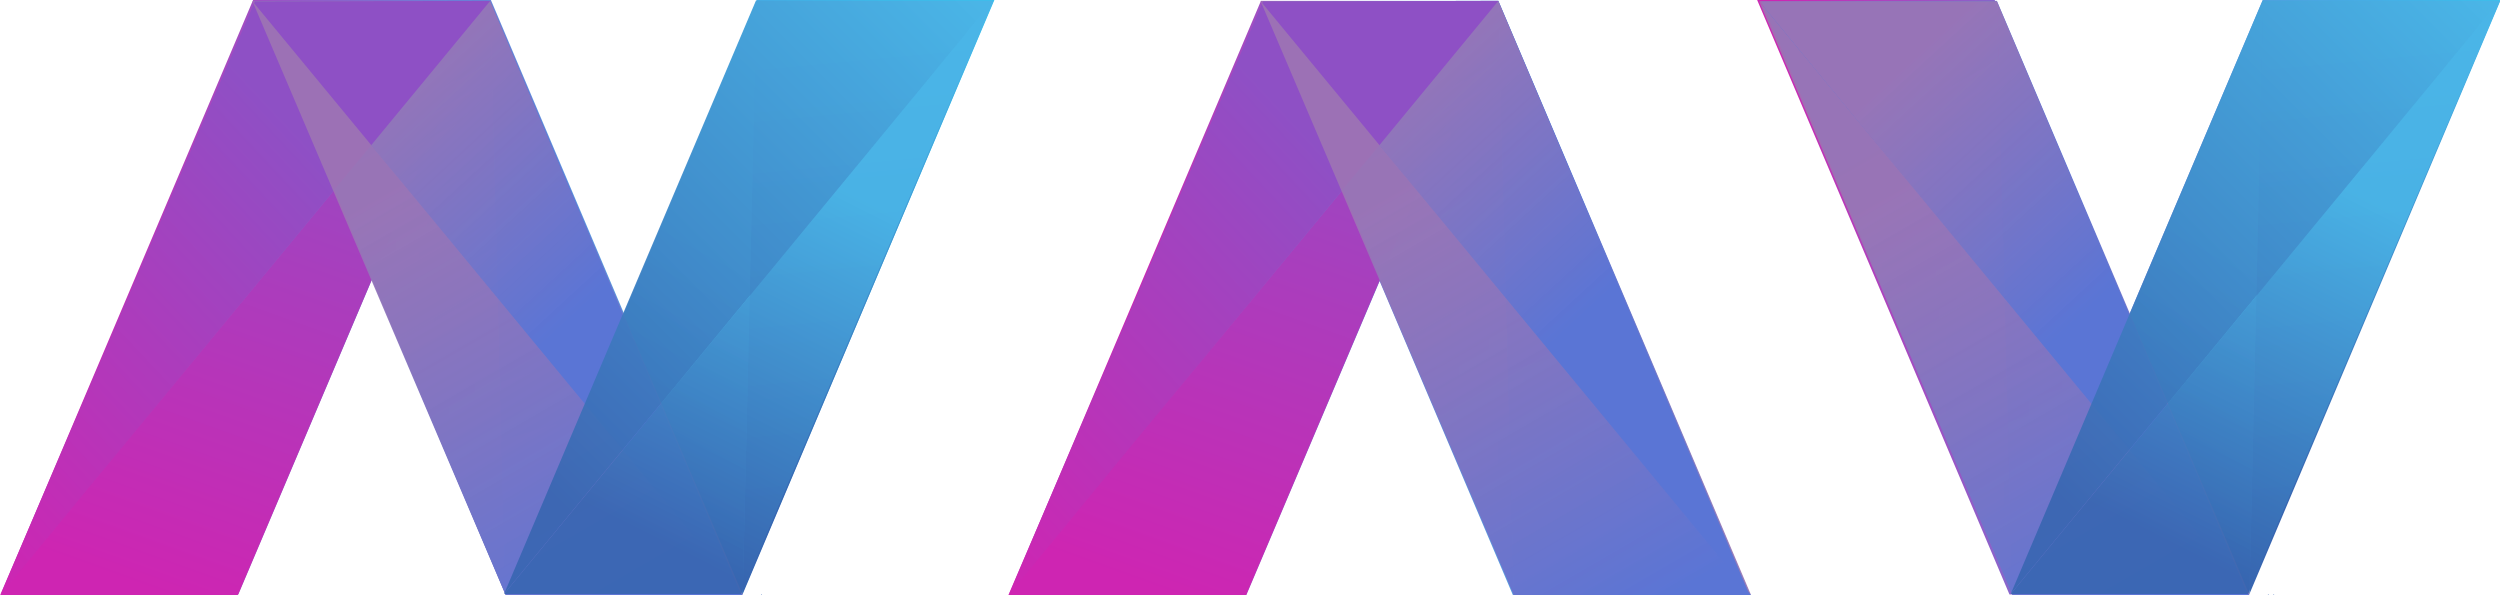 <svg width="592" height="140.96" version="1.1" viewBox="0 0 592 140.96" xmlns="http://www.w3.org/2000/svg" xmlns:xlink="http://www.w3.org/1999/xlink">
 <defs>
  <style>.cls-1{isolation:isolate;}.cls-2{fill:url(#linear-gradient);}.cls-3{fill:url(#bsme);}.cls-4{fill:url(#bsmo);}.cls-5{fill:url(#bsmj);}.cls-6{fill:url(#bsmi);}.cls-7{fill:url(#bsmh);}.cls-8{fill:url(#bsmd);}.cls-9{fill:url(#bsmg);}.cls-10{fill:url(#bsmf);}.cls-11{fill:url(#bsmc);}.cls-12,.cls-13,.cls-16,.cls-18,.cls-21,.cls-22,.cls-25,.cls-26,.cls-32,.cls-34{mix-blend-mode:overlay;}.cls-12{fill:url(#bsmb);}.cls-13{fill:url(#bsmaf);}.cls-14,.cls-15,.cls-23,.cls-24,.cls-30,.cls-31{mix-blend-mode:soft-light;}.cls-14{fill:url(#bsma);}.cls-15{fill:url(#bsmae);}.cls-16{fill:url(#bsmad);}.cls-17{fill:url(#bsmac);}.cls-18{fill:url(#bsmab);}.cls-19,.cls-20,.cls-27,.cls-28{opacity:0.89;mix-blend-mode:hard-light;}.cls-19{fill:url(#bsmaa);}.cls-20{fill:url(#bsmz);}.cls-21{fill:url(#bsmy);}.cls-22{fill:url(#bsmx);}.cls-23{fill:url(#bsmw);}.cls-24{fill:url(#bsmv);}.cls-25{fill:url(#bsmu);}.cls-26{fill:url(#bsmt);}.cls-27{fill:url(#bsms);}.cls-28{fill:url(#bsmr);}.cls-29,.cls-33{mix-blend-mode:darken;}.cls-29{fill:url(#bsmq);}.cls-30{fill:url(#bsmp);}.cls-31{fill:url(#bsmn);}.cls-32{fill:url(#bsmm);}.cls-33{fill:url(#bsml);}.cls-34{fill:url(#bsmk);}</style>
  <linearGradient id="linear-gradient" x1="195.67" x2="195.67" y1="126.63" y2="126.85" gradientUnits="userSpaceOnUse">
   <stop stop-color="#4da3db" offset="0"/>
   <stop stop-color="#8361a9" offset="1"/>
  </linearGradient>
  <linearGradient id="bsme" x1="150.65" x2="150.74" y1="126.91" y2="126.68" gradientUnits="userSpaceOnUse">
   <stop stop-color="#7897ce" offset="0"/>
   <stop stop-color="#8555a2" offset="1"/>
  </linearGradient>
  <linearGradient id="bsmo" x1="481.1" x2="481.1" y1="126.63" y2="126.85" xlink:href="#linear-gradient"/>
  <linearGradient id="bsmj" x1="436.08" x2="436.17" y1="126.91" y2="126.68" xlink:href="#bsme"/>
  <linearGradient id="bsmi" x1="482.15" x2="482.15" y1="126.63" y2="126.85" xlink:href="#linear-gradient"/>
  <linearGradient id="bsmh" x1="437.13" x2="437.23" y1="126.91" y2="126.68" xlink:href="#bsme"/>
  <linearGradient id="bsmd" x1="218.36" x2="67.45" y1="70.41" y2="70.41" gradientUnits="userSpaceOnUse">
   <stop stop-color="#34c3ee" offset="0"/>
   <stop stop-color="#6a82d7" offset=".53"/>
   <stop stop-color="#cc26b2" offset="1"/>
  </linearGradient>
  <linearGradient id="bsmg" x1="369.38" x2="268.25" y1="70.57" y2="70.57" xlink:href="#bsmd"/>
  <linearGradient id="bsmf" x1="521.87" x2="388.46" y1="70.41" y2="70.41" xlink:href="#bsmd"/>
  <linearGradient id="bsmc" x1="78.12" x2="116.87" y1="125.49" y2="17.55" gradientUnits="userSpaceOnUse">
   <stop stop-color="#ce25b2" offset="0"/>
   <stop stop-color="#8e50c5" offset="1"/>
  </linearGradient>
  <linearGradient id="bsmb" x1="219.44" x2="211.27" y1="108.1" y2="22.04" gradientUnits="userSpaceOnUse">
   <stop stop-color="#3765b0" offset="0"/>
   <stop stop-color="#4ab5e7" offset="1"/>
  </linearGradient>
  <linearGradient id="bsmaf" x1="168.53" x2="196.08" y1="115.3" y2="65.64" xlink:href="#bsmb"/>
  <linearGradient id="bsma" x1="125.33" x2="153.52" y1="35.14" y2="84.02" gradientUnits="userSpaceOnUse">
   <stop stop-color="#5a75d5" offset="0"/>
   <stop stop-color="#9e75b4" stop-opacity=".9" offset="1"/>
  </linearGradient>
  <linearGradient id="bsmae" x1="146.46" x2="169.42" y1="50.23" y2="126.01" xlink:href="#bsma"/>
  <linearGradient id="bsmad" x1="166.19" x2="127.05" y1="68.52" y2="26.01" xlink:href="#bsma"/>
  <linearGradient id="bsmac" x1="34.85" x2="108.54" y1="108.67" y2="39.76" xlink:href="#bsmc"/>
  <linearGradient id="bsmab" x1="171.64" x2="125.01" y1="130.26" y2="49.87" xlink:href="#bsma"/>
  <linearGradient id="bsmaa" x1="144.2" x2="231.44" y1="97.03" y2="9.51" xlink:href="#bsmb"/>
  <linearGradient id="bsmz" x1="174.66" x2="208.44" y1="116.06" y2="48.82" xlink:href="#bsmb"/>
  <linearGradient id="bsmy" x1="504.87" x2="496.7" y1="108.1" y2="22.04" xlink:href="#bsmb"/>
  <linearGradient id="bsmx" x1="453.96" x2="481.51" y1="115.3" y2="65.64" xlink:href="#bsmb"/>
  <linearGradient id="bsmw" x1="410.76" x2="438.95" y1="35.14" y2="84.02" xlink:href="#bsma"/>
  <linearGradient id="bsmv" x1="431.89" x2="454.85" y1="50.23" y2="126.01" xlink:href="#bsma"/>
  <linearGradient id="bsmu" x1="451.62" x2="412.48" y1="68.52" y2="26.01" xlink:href="#bsma"/>
  <linearGradient id="bsmt" x1="457.07" x2="410.43" y1="130.26" y2="49.87" xlink:href="#bsma"/>
  <linearGradient id="bsms" x1="429.63" x2="516.87" y1="97.03" y2="9.51" xlink:href="#bsmb"/>
  <linearGradient id="bsmr" x1="460.09" x2="493.87" y1="116.06" y2="48.82" xlink:href="#bsmb"/>
  <linearGradient id="bsmq" x1="269.12" x2="307.87" y1="125.49" y2="17.55" xlink:href="#bsmc"/>
  <linearGradient id="bsmp" x1="316.33" x2="344.52" y1="35.14" y2="84.02" xlink:href="#bsma"/>
  <linearGradient id="bsmn" x1="337.46" x2="360.42" y1="50.23" y2="126.01" xlink:href="#bsma"/>
  <linearGradient id="bsmm" x1="357.19" x2="318.05" y1="68.52" y2="26.01" xlink:href="#bsma"/>
  <linearGradient id="bsml" x1="225.85" x2="299.54" y1="108.67" y2="39.76" xlink:href="#bsmc"/>
  <linearGradient id="bsmk" x1="362.64" x2="316.01" y1="130.26" y2="49.87" xlink:href="#bsma"/>
  <linearGradient id="bsmal" x1="195.67" x2="195.67" y1="126.63" y2="126.85" gradientUnits="userSpaceOnUse" xlink:href="#linear-gradient"/>
  <linearGradient id="bsmak" x1="150.65" x2="150.74" y1="126.91" y2="126.68" gradientUnits="userSpaceOnUse" xlink:href="#bsme"/>
  <linearGradient id="bsmaj" x1="218.36" x2="67.45" y1="70.41" y2="70.41" gradientUnits="userSpaceOnUse" xlink:href="#bsmd"/>
  <linearGradient id="bsmai" x1="78.12" x2="116.87" y1="125.49" y2="17.55" gradientUnits="userSpaceOnUse" xlink:href="#bsmc"/>
  <linearGradient id="bsmah" x1="219.44" x2="211.27" y1="108.1" y2="22.04" gradientUnits="userSpaceOnUse" xlink:href="#bsmb"/>
  <linearGradient id="bsmag" x1="125.33" x2="153.52" y1="35.14" y2="84.02" gradientUnits="userSpaceOnUse" xlink:href="#bsma"/>
 </defs>
 <title>oldlogo copy</title>
 <g class="cls-1" transform="matrix(1.25 0 0 1.25 -64.256 -17.623)" style="isolation:isolate">
  <polygon class="cls-2" points="195.67 126.62 195.78 126.88 195.56 126.88" fill="url(#bsmal)"/>
  <polygon class="cls-3" points="150.66 126.62 150.77 126.88 150.55 126.88" fill="url(#bsmak)"/>
  <polygon class="cls-4" points="481.1 126.62 481.21 126.88 480.99 126.88" fill="url(#bsmo)"/>
  <polygon class="cls-5" points="436.09 126.62 436.2 126.88 435.98 126.88" fill="url(#bsmj)"/>
  <polygon class="cls-6" points="482.15 126.62 482.26 126.88 482.04 126.88" fill="url(#bsmi)"/>
  <polygon class="cls-7" points="437.14 126.62 437.25 126.88 437.03 126.88" fill="url(#bsmh)"/>
  <polygon class="cls-8" points="194.77 14.1 239.78 14.1 192.09 126.46 191.98 126.72 147.19 126.72 147.08 126.46 121.87 67.06 96.55 126.72 51.54 126.72 99.35 14.1 144.4 14.1 169.59 73.44" fill="url(#bsmaj)"/>
  <polygon class="cls-9" points="312.76 67.35 287.49 126.88 242.48 126.88 290.25 14.33 290.28 14.26 335.23 14.26 335.26 14.33 383.03 126.88 338.03 126.88" fill="url(#bsmg)"/>
  <polygon class="cls-10" points="429.28 14.1 454.67 73.9 480.05 14.1 525.06 14.1 477.26 126.72 432.08 126.72 384.28 14.1" fill="url(#bsmf)"/>
  <polygon class="cls-11" points="51.41 126.88 96.42 126.88 144.27 14.26" fill="url(#bsmai)"/>
  <polygon class="cls-12" points="239.63 14.26 192.1 126.64 194.72 14.26" fill="url(#bsmah)" style="mix-blend-mode:overlay"/>
  <polygon class="cls-13" points="147.19 126.64 194.72 14.26 192.1 126.64" fill="url(#bsmaf)" style="mix-blend-mode:overlay"/>
  <polygon class="cls-14" points="99.67 14.38 147.19 126.76 144.27 14.26" fill="url(#bsmag)" style="mix-blend-mode:soft-light"/>
  <polygon class="cls-15" points="192.1 126.76 144.27 14.26 147.19 126.76" fill="url(#bsmae)" style="mix-blend-mode:soft-light"/>
  <polygon class="cls-16" points="144.27 14.32 99.22 14.32 191.79 126.7" fill="url(#bsmad)" style="mix-blend-mode:overlay"/>
  <polygon class="cls-17" points="51.41 126.88 99.67 14.38 144.27 14.26" fill="url(#bsmac)"/>
  <polygon class="cls-18" points="99.22 14.32 192.1 126.82 147.19 126.82" fill="url(#bsmab)" style="mix-blend-mode:overlay"/>
  <polygon class="cls-19" points="239.52 14.2 194.61 14.2 146.9 126.59" fill="url(#bsmaa)" opacity=".89" style="mix-blend-mode:hard-light"/>
  <polygon class="cls-20" points="191.81 126.62 146.9 126.62 239.52 14.23" fill="url(#bsmz)" opacity=".89" style="mix-blend-mode:hard-light"/>
  <polygon class="cls-21" points="525.06 14.26 477.53 126.64 480.14 14.26" fill="url(#bsmy)" style="mix-blend-mode:overlay"/>
  <polygon class="cls-22" points="432.62 126.64 480.14 14.26 477.53 126.64" fill="url(#bsmx)" style="mix-blend-mode:overlay"/>
  <polygon class="cls-23" points="385.1 14.38 432.62 126.76 429.69 14.26" fill="url(#bsmw)" style="mix-blend-mode:soft-light"/>
  <polygon class="cls-24" points="477.53 126.76 429.69 14.26 432.62 126.76" fill="url(#bsmv)" style="mix-blend-mode:soft-light"/>
  <polygon class="cls-25" points="429.69 14.32 384.65 14.32 477.22 126.7" fill="url(#bsmu)" style="mix-blend-mode:overlay"/>
  <polygon class="cls-26" points="384.64 14.32 477.53 126.82 432.62 126.82" fill="url(#bsmt)" style="mix-blend-mode:overlay"/>
  <polygon class="cls-27" points="524.95 14.2 480.04 14.2 432.33 126.59" fill="url(#bsms)" opacity=".89" style="mix-blend-mode:hard-light"/>
  <polygon class="cls-28" points="477.24 126.62 432.33 126.62 524.95 14.23" fill="url(#bsmr)" opacity=".89" style="mix-blend-mode:hard-light"/>
  <polygon class="cls-29" points="242.41 126.88 287.42 126.88 335.26 14.26" fill="url(#bsmq)" style="mix-blend-mode:darken"/>
  <polygon class="cls-30" points="290.67 14.38 338.19 126.76 335.26 14.26" fill="url(#bsmp)" style="mix-blend-mode:soft-light"/>
  <polygon class="cls-31" points="383.1 126.76 335.26 14.26 338.19 126.76" fill="url(#bsmn)" style="mix-blend-mode:soft-light"/>
  <polygon class="cls-32" points="335.26 14.32 290.22 14.32 382.79 126.7" fill="url(#bsmm)" style="mix-blend-mode:overlay"/>
  <polygon class="cls-33" points="242.41 126.88 290.67 14.38 335.26 14.26" fill="url(#bsml)" style="mix-blend-mode:darken"/>
  <polygon class="cls-34" points="290.21 14.32 383.1 126.82 338.19 126.82" fill="url(#bsmk)" style="mix-blend-mode:overlay"/>
 </g>
</svg>
